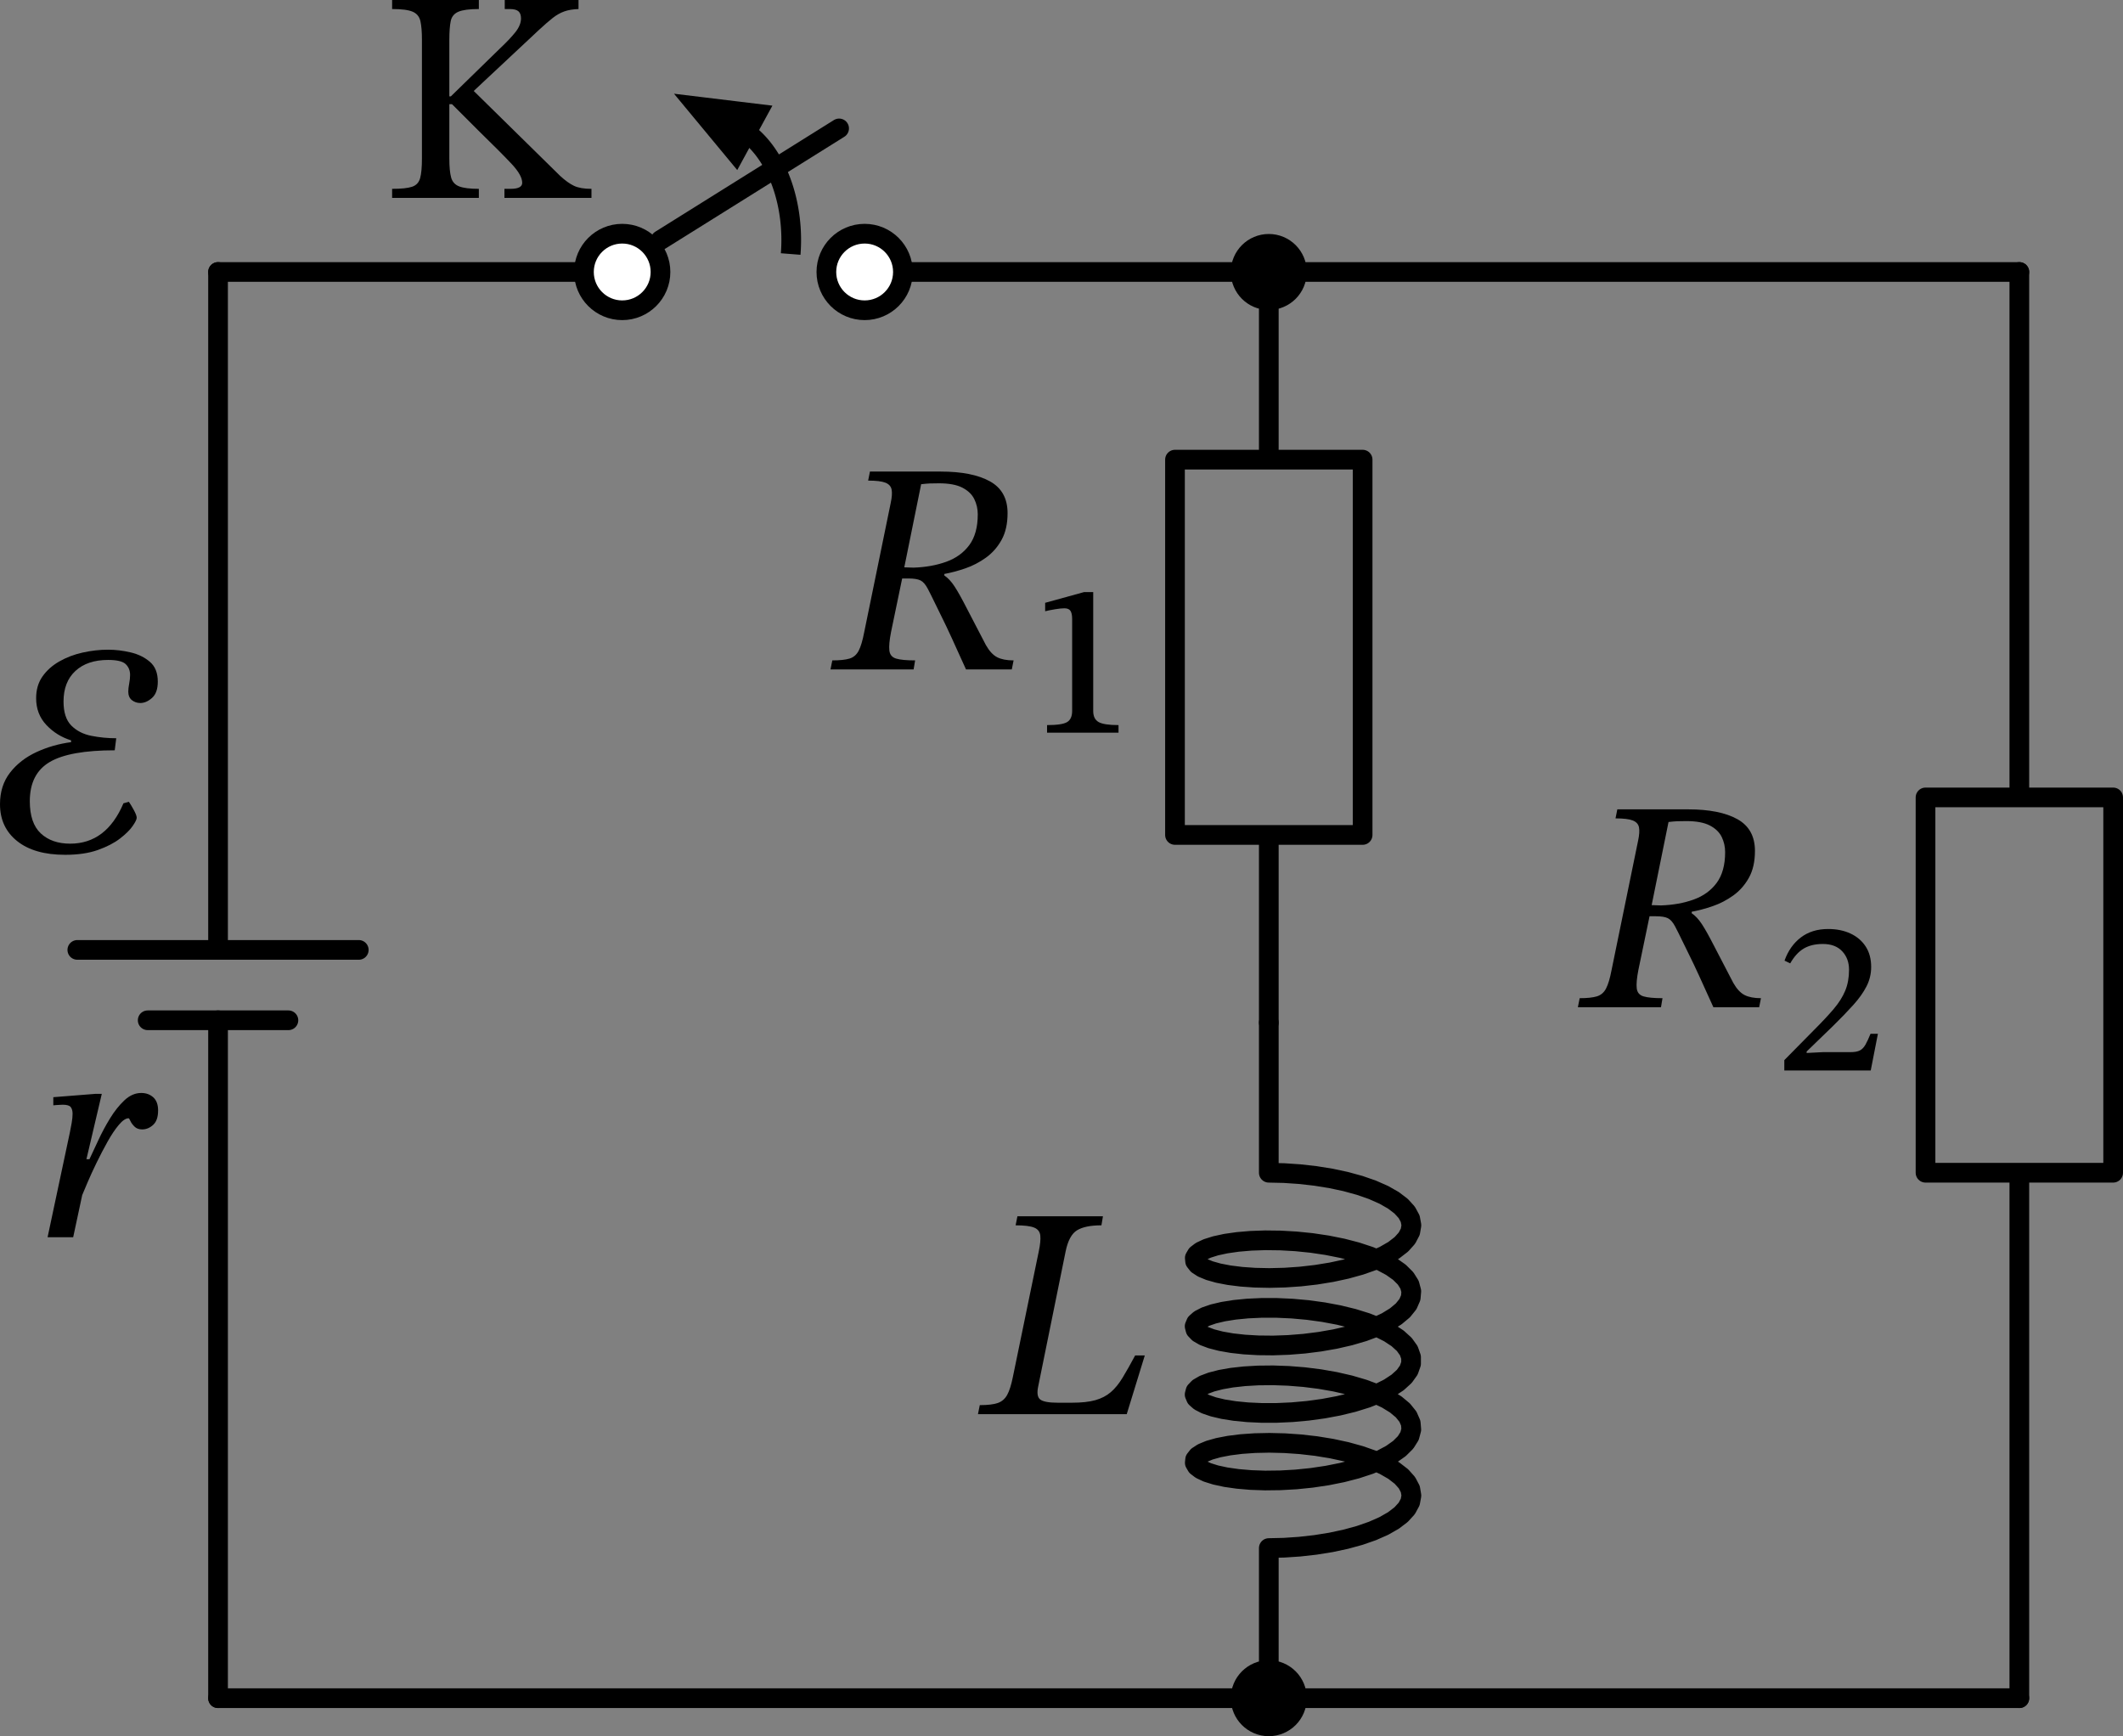 <?xml version="1.0" encoding="UTF-8" standalone="no"?>
<svg
   xml:lang="en"
   height="149.879pt"
   width="183.296pt"
   viewBox="-30.003 -171.841 183.296 149.879"
   version="1.1"
   id="svg30"
   sodipodi:docname="911t.svg"
   inkscape:version="1.3 (0e150ed, 2023-07-21)"
   xmlns:inkscape="http://www.inkscape.org/namespaces/inkscape"
   xmlns:sodipodi="http://sodipodi.sourceforge.net/DTD/sodipodi-0.dtd"
   xmlns="http://www.w3.org/2000/svg"
   xmlns:svg="http://www.w3.org/2000/svg">
  <rect x="-30.003" y="-171.841" width="183.296" height="149.879" fill="#808080" stroke="none"/>
  <defs
     id="defs30" />
  <sodipodi:namedview
     id="namedview30"
     pagecolor="#ffffff"
     bordercolor="#000000"
     borderopacity="0.25"
     inkscape:showpageshadow="2"
     inkscape:pageopacity="0.0"
     inkscape:pagecheckerboard="0"
     inkscape:deskcolor="#d1d1d1"
     inkscape:document-units="pt"
     inkscape:zoom="0.98601308"
     inkscape:cx="117.13841"
     inkscape:cy="86.205753"
     inkscape:window-width="1440"
     inkscape:window-height="819"
     inkscape:window-x="0"
     inkscape:window-y="25"
     inkscape:window-maximized="0"
     inkscape:current-layer="svg30" />
  <path
     d="m 34.733,-160.182 a 6.885,10.328 0 0 1 3.53,10.27"
     style="fill:none;stroke:#000000;stroke-width:1.7"
     id="path1" />
  <path
     d="m 29.375,-163.103 6.518,0.79 -2.329,4.266 z"
     style="fill:#000000;stroke:#000000;stroke-linecap:butt;stroke-linejoin:miter"
     id="path2" />
  <path
     d="m -11.177,-25.242 v -58.523 m 0,-6.075 v -58.522"
     style="fill:none;stroke:#000000;stroke-width:1.7;stroke-linecap:round;stroke-linejoin:round"
     id="path3" />
  <path
     d="m 0.973,-89.839 h -24.3"
     style="fill:none;stroke:#000000;stroke-width:1.7;stroke-linecap:round;stroke-linejoin:round"
     id="path4" />
  <path
     d="m -5.102,-83.764 h -12.15"
     style="fill:none;stroke:#000000;stroke-width:1.7;stroke-linecap:round;stroke-linejoin:round"
     id="path5" />
  <path
     d="m -11.177,-148.362 h 31.59 m 6.61,-2.754 15.422,-9.639 m 5.508,12.393 h 31.59"
     style="fill:none;stroke:#000000;stroke-width:1.7;stroke-linecap:round;stroke-linejoin:round"
     id="path6" />
  <path
     d="m 79.543,-148.362 v 16.2 h 8.1 v 32.4 h -16.2 v -32.4 h 8.1 m 0,32.4 v 16.2"
     style="fill:none;stroke:#000000;stroke-width:1.7;stroke-linecap:round;stroke-linejoin:round"
     id="path7" />
  <path
     d="m 79.543,-83.562 v 12.96 l 1.317,0.03 1.351,0.091 1.357,0.153 1.335,0.214 1.284,0.274 1.206,0.331 1.103,0.384 0.977,0.431 0.83,0.473 0.665,0.507 0.487,0.533 0.298,0.551 0.103,0.56 -0.095,0.56 -0.29,0.551 -0.479,0.534 -0.658,0.508 -0.823,0.474 -0.971,0.433 -1.098,0.386 -1.202,0.333 -1.281,0.277 -1.333,0.217 -1.357,0.155 -1.352,0.093 -1.319,0.032 -1.257,-0.026 -1.17,-0.082 -1.058,-0.133 -0.923,-0.178 -0.769,-0.217 -0.599,-0.248 -0.416,-0.271 -0.224,-0.286 -0.028,-0.292 0.169,-0.288 0.363,-0.276 0.548,-0.255 0.722,-0.226 0.881,-0.19 1.022,-0.146 1.141,-0.097 1.235,-0.043 1.304,0.016 1.345,0.076 1.358,0.138 1.343,0.2 1.299,0.26 1.227,0.318 1.13,0.372 1.009,0.42 0.866,0.463 0.706,0.499 0.53,0.527 0.344,0.547 0.15,0.559 -0.047,0.561 -0.243,0.554 -0.434,0.539 -0.616,0.515 -0.785,0.483 -0.937,0.444 -1.07,0.398 -1.18,0.346 -1.265,0.29 -1.323,0.231 -1.354,0.17 -1.356,0.108 -1.329,0.047 -1.275,-0.013 -1.193,-0.069 -1.087,-0.121 -0.957,-0.168 -0.807,-0.208 -0.641,-0.241 -0.461,-0.266 -0.271,-0.283 -0.075,-0.291 0.122,-0.29 0.317,-0.28 0.505,-0.261 0.682,-0.234 0.845,-0.199 0.99,-0.157 1.114,-0.109 1.215,-0.056 1.29,0.001 1.338,0.061 1.358,0.123 1.349,0.185 1.312,0.246 1.247,0.304 1.155,0.359 1.04,0.409 0.902,0.454 0.746,0.491 0.574,0.521 0.389,0.543 0.197,0.557 v 0.561 l -0.197,0.557 -0.389,0.543 -0.574,0.521 -0.746,0.491 -0.902,0.454 -1.04,0.409 -1.155,0.359 -1.247,0.304 -1.312,0.246 -1.349,0.185 -1.358,0.123 -1.338,0.061 -1.29,0.001 -1.215,-0.056 -1.114,-0.109 -0.99,-0.157 -0.845,-0.199 -0.682,-0.234 -0.505,-0.261 -0.317,-0.28 -0.122,-0.29 0.075,-0.291 0.271,-0.283 0.461,-0.266 0.641,-0.241 0.807,-0.208 0.957,-0.168 1.087,-0.121 1.193,-0.069 1.275,-0.013 1.329,0.047 1.356,0.108 1.354,0.17 1.323,0.231 1.265,0.29 1.18,0.346 1.07,0.398 0.937,0.444 0.785,0.483 0.616,0.515 0.434,0.539 0.243,0.554 0.047,0.561 -0.15,0.559 -0.344,0.547 -0.53,0.527 -0.706,0.499 -0.866,0.463 -1.009,0.42 -1.13,0.372 -1.227,0.318 -1.299,0.26 -1.343,0.2 -1.358,0.138 -1.345,0.076 -1.304,0.016 -1.235,-0.043 -1.141,-0.097 -1.022,-0.146 -0.881,-0.19 -0.722,-0.226 -0.548,-0.255 -0.363,-0.276 -0.169,-0.288 0.028,-0.292 0.224,-0.286 0.416,-0.271 0.599,-0.248 0.769,-0.217 0.923,-0.178 1.058,-0.133 1.17,-0.082 1.257,-0.026 1.319,0.032 1.352,0.093 1.357,0.155 1.333,0.217 1.281,0.277 1.202,0.333 1.098,0.386 0.971,0.433 0.823,0.474 0.658,0.508 0.479,0.534 0.29,0.551 0.095,0.56 -0.103,0.56 -0.298,0.551 -0.487,0.533 -0.665,0.507 -0.83,0.473 -0.977,0.431 -1.103,0.384 -1.206,0.331 -1.284,0.274 -1.335,0.214 -1.357,0.153 -1.351,0.091 -1.317,0.03 v 12.96"
     style="fill:none;stroke:#000000;stroke-width:1.7;stroke-linecap:round;stroke-linejoin:round"
     id="path8" />
  <path
     d="m 79.543,-148.362 h 32.4 32.4"
     style="fill:none;stroke:#000000;stroke-width:1.7;stroke-linecap:round;stroke-linejoin:round"
     id="path9" />
  <path
     d="m 144.343,-148.362 v 45.36 h 8.1 v 32.4 h -16.2 v -32.4 h 8.1 m 0,32.4 v 45.36"
     style="fill:none;stroke:#000000;stroke-width:1.7;stroke-linecap:round;stroke-linejoin:round"
     id="path10" />
  <path
     d="m 144.343,-25.242 h -77.76 -77.76"
     style="fill:none;stroke:#000000;stroke-width:1.7;stroke-linecap:round;stroke-linejoin:round"
     id="path11" />
  <g
     id="g14"
     transform="translate(-11.177,-25.242)">
    <g
       id="g13">
      <g
         id="g12">
        <path
           d="m -13.21,-72.807 v 0 q -2.652,0 -4.134,-1.183 -1.482,-1.183 -1.482,-3.185 0,-1.612 0.871,-2.73 0.871,-1.118 2.275,-1.768 1.404,-0.65 2.99,-0.858 v -0.156 q -1.248,-0.39 -2.132,-1.326 -0.884,-0.936 -0.884,-2.314 0,-1.092 0.546,-1.872 0.546,-0.78 1.456,-1.3 0.91,-0.52 2.015,-0.767 1.105,-0.247 2.197,-0.247 0.962,0 1.95,0.234 0.988,0.234 1.664,0.819 0.676,0.585 0.676,1.703 0,0.962 -0.494,1.404 -0.494,0.442 -1.014,0.442 -0.416,0 -0.728,-0.247 -0.312,-0.247 -0.312,-0.741 0,-0.286 0.078,-0.689 0.078,-0.403 0.078,-0.741 0,-0.572 -0.377,-0.936 -0.377,-0.364 -1.521,-0.364 -1.794,0 -2.821,0.949 -1.027,0.949 -1.027,2.639 0,1.404 0.676,2.08 0.676,0.676 1.729,0.884 1.053,0.208 2.145,0.208 l -0.13,1.04 q -3.9,0 -5.616,1.014 -1.716,1.014 -1.716,3.38 0,1.898 0.949,2.782 0.949,0.884 2.535,0.884 3.12,0 4.602,-3.484 l 0.468,-0.13 q 0.182,0.26 0.429,0.715 0.247,0.455 0.247,0.663 0,0.208 -0.351,0.715 -0.351,0.507 -1.092,1.079 -0.741,0.572 -1.911,0.988 -1.17,0.416 -2.834,0.416 z"
           fill="#000000"
           id="path12" />
      </g>
    </g>
  </g>
  <g
     id="g17"
     transform="translate(-11.177,-25.242)">
    <g
       id="g16">
      <g
         id="g15">
        <path
           d="m -11.364,-46.527 v 0 h 0.26 q 0.312,-0.65 0.754,-1.612 0.442,-0.962 1.014,-1.898 0.572,-0.936 1.248,-1.573 0.676,-0.637 1.456,-0.637 0.624,0 1.04,0.377 0.416,0.377 0.416,1.131 0,0.858 -0.429,1.248 -0.429,0.39 -0.949,0.39 -0.416,0 -0.663,-0.247 -0.247,-0.247 -0.351,-0.481 -0.104,-0.234 -0.156,-0.234 -0.364,0 -0.845,0.572 -0.481,0.572 -0.975,1.456 -0.494,0.884 -0.949,1.82 -0.455,0.936 -0.78,1.703 -0.325,0.767 -0.455,1.079 l -0.78,3.64 h -2.21 l 1.924,-9.048 q 0.078,-0.364 0.156,-0.819 0.078,-0.455 0.078,-0.793 0,-0.364 -0.156,-0.572 -0.156,-0.208 -0.702,-0.208 -0.208,0 -0.507,0.026 -0.299,0.026 -0.299,0.026 v -0.702 l 3.614,-0.286 h 0.572 z"
           fill="#000000"
           id="path14" />
      </g>
    </g>
  </g>
  <circle
     cx="23.718"
     cy="-148.362"
     r="3.305"
     style="fill:#ffffff;stroke:#000000;stroke-width:1.7"
     id="circle17" />
  <circle
     cx="44.649"
     cy="-148.362"
     r="3.305"
     style="fill:#ffffff;stroke:#000000;stroke-width:1.7"
     id="circle18" />
  <g
     id="g20"
     transform="translate(-33.708,-12.592)">
    <g
       id="g19">
      <g
         id="g18">
        <path
           d="m 40.134,-145.573 v 0 -10.244 q 0,-1.014 -0.13,-1.599 -0.13,-0.585 -0.663,-0.819 -0.533,-0.234 -1.781,-0.234 v -0.78 h 7.488 v 0.78 q -1.222,0 -1.768,0.234 -0.546,0.234 -0.663,0.819 -0.117,0.585 -0.117,1.599 v 4.888 h 0.13 l 4.212,-4.108 q 0.91,-0.858 1.378,-1.456 0.468,-0.598 0.468,-1.17 0,-0.416 -0.221,-0.611 -0.221,-0.195 -0.767,-0.195 h -0.416 v -0.78 h 6.37 v 0.78 q -0.728,0.026 -1.235,0.208 -0.507,0.182 -0.988,0.559 -0.481,0.377 -1.183,1.027 l -5.642,5.278 7.462,7.332 q 0.65,0.598 1.196,0.858 0.546,0.26 1.508,0.26 v 0.78 h -7.514 v -0.78 h 0.52 q 1.014,0 1.014,-0.52 0,-0.65 -0.897,-1.612 -0.897,-0.962 -2.873,-2.886 l -2.288,-2.288 H 42.5 v 4.68 q 0,1.092 0.156,1.651 0.156,0.559 0.702,0.767 0.546,0.208 1.69,0.208 v 0.78 H 37.56 v -0.78 q 1.196,0 1.729,-0.182 0.533,-0.182 0.689,-0.741 0.156,-0.559 0.156,-1.703 z"
           fill="#000000"
           id="path18" />
      </g>
    </g>
  </g>
  <g
     id="g23"
     transform="translate(-11.177,-25.242)">
    <g
       id="g22">
      <g
         id="g21">
        <path
           d="m 68.166,-102.303 v 0 q 0,1.378 -0.52,2.314 -0.52,0.936 -1.352,1.534 -0.832,0.598 -1.781,0.923 -0.949,0.325 -1.807,0.481 v 0.13 q 0.468,0.312 0.884,0.949 0.416,0.637 1.027,1.833 0.611,1.196 1.677,3.224 0.442,0.78 0.975,1.053 0.533,0.273 1.417,0.273 l -0.156,0.78 h -3.952 q -0.728,-1.612 -1.222,-2.691 -0.494,-1.079 -0.858,-1.807 -0.364,-0.728 -0.637,-1.3 -0.273,-0.572 -0.585,-1.17 -0.286,-0.546 -0.624,-0.715 -0.338,-0.169 -1.04,-0.169 h -0.546 l -0.962,4.628 q -0.208,1.066 -0.143,1.599 0.065,0.533 0.585,0.689 0.52,0.156 1.638,0.156 l -0.13,0.78 h -7.176 l 0.156,-0.78 q 0.962,0 1.482,-0.156 0.52,-0.156 0.793,-0.676 0.273,-0.52 0.481,-1.612 l 2.288,-11.154 q 0.156,-0.728 0.078,-1.144 -0.078,-0.416 -0.533,-0.598 -0.455,-0.182 -1.495,-0.182 l 0.156,-0.78 h 6.11 q 2.73,0 4.251,0.845 1.521,0.845 1.521,2.743 z m -7.462,-2.496 v 0 l -1.456,7.176 0.806,0.026 q 1.56,-0.052 2.821,-0.507 1.261,-0.455 1.989,-1.443 0.728,-0.988 0.728,-2.652 0,-0.702 -0.299,-1.313 -0.299,-0.611 -1.027,-0.988 -0.728,-0.377 -2.028,-0.377 -0.494,0 -0.793,0.013 -0.299,0.013 -0.741,0.065 z"
           fill="#000000"
           id="path20" />
        <path
           d="m 77.745,-83.349 v 0 h -6.17 v -0.655 q 1.31,0 1.738,-0.264 0.428,-0.264 0.428,-0.956 v -7.935 q 0,-0.491 -0.146,-0.71 -0.146,-0.218 -0.528,-0.218 -0.291,0 -0.792,0.082 -0.5,0.082 -0.864,0.173 v -0.728 l 3.367,-0.928 h 0.783 v 10.264 q 0,0.692 0.464,0.956 0.464,0.264 1.72,0.264 z"
           fill="#000000"
           id="path21" />
      </g>
    </g>
  </g>
  <g
     id="g26"
     transform="translate(-11.177,-25.242)">
    <g
       id="g25">
      <g
         id="g24">
        <path
           d="m 80.014,-29.589 v 0 l -1.56,5.07 H 65.61 l 0.156,-0.78 q 1.014,0 1.547,-0.182 0.533,-0.182 0.819,-0.702 0.286,-0.52 0.494,-1.56 l 2.236,-10.842 q 0.182,-0.858 0.13,-1.352 -0.052,-0.494 -0.533,-0.689 -0.481,-0.195 -1.599,-0.195 l 0.156,-0.78 H 76.4 l -0.13,0.78 q -1.404,0 -2.106,0.429 -0.702,0.429 -0.988,1.833 l -2.366,11.648 q -0.182,0.858 0.182,1.131 0.364,0.273 1.508,0.273 h 1.222 q 1.248,0 2.028,-0.221 0.78,-0.221 1.326,-0.689 0.546,-0.468 1.027,-1.261 0.481,-0.793 1.079,-1.911 z"
           fill="#000000"
           id="path23" />
      </g>
    </g>
  </g>
  <g
     id="g29"
     transform="translate(-11.177,-25.242)">
    <g
       id="g28">
      <g
         id="g27">
        <path
           d="m 132.693,-73.143 v 0 q 0,1.378 -0.52,2.314 -0.52,0.936 -1.352,1.534 -0.832,0.598 -1.781,0.923 -0.949,0.325 -1.807,0.481 v 0.13 q 0.468,0.312 0.884,0.949 0.416,0.637 1.027,1.833 0.611,1.196 1.677,3.224 0.442,0.78 0.975,1.053 0.533,0.273 1.417,0.273 l -0.156,0.78 h -3.952 q -0.728,-1.612 -1.222,-2.691 -0.494,-1.079 -0.858,-1.807 -0.364,-0.728 -0.637,-1.3 -0.273,-0.572 -0.585,-1.17 -0.286,-0.546 -0.624,-0.715 -0.338,-0.169 -1.04,-0.169 h -0.546 l -0.962,4.628 q -0.208,1.066 -0.143,1.599 0.065,0.533 0.585,0.689 0.52,0.156 1.638,0.156 l -0.13,0.78 h -7.176 l 0.156,-0.78 q 0.962,0 1.482,-0.156 0.52,-0.156 0.793,-0.676 0.273,-0.52 0.481,-1.612 l 2.288,-11.154 q 0.156,-0.728 0.078,-1.144 -0.078,-0.416 -0.533,-0.598 -0.455,-0.182 -1.495,-0.182 l 0.156,-0.78 h 6.11 q 2.73,0 4.251,0.845 1.521,0.845 1.521,2.743 z m -7.462,-2.496 v 0 l -1.456,7.176 0.806,0.026 q 1.56,-0.052 2.821,-0.507 1.261,-0.455 1.989,-1.443 0.728,-0.988 0.728,-2.652 0,-0.702 -0.299,-1.313 -0.299,-0.611 -1.027,-0.988 -0.728,-0.377 -2.028,-0.377 -0.494,0 -0.793,0.013 -0.299,0.013 -0.741,0.065 z"
           fill="#000000"
           id="path26" />
        <path
           d="m 143.309,-57.356 v 0 l -0.619,3.167 h -7.462 v -0.892 l 2.585,-2.621 q 1.019,-1.019 1.683,-1.801 0.664,-0.783 0.992,-1.575 0.328,-0.791 0.328,-1.811 0,-0.964 -0.592,-1.592 -0.591,-0.628 -1.665,-0.628 -0.983,0 -1.647,0.391 -0.665,0.392 -1.174,1.283 l -0.492,-0.236 q 0.455,-1.274 1.411,-2.002 0.955,-0.728 2.357,-0.728 1.092,0 1.929,0.391 0.837,0.391 1.31,1.119 0.474,0.728 0.474,1.766 0,0.892 -0.401,1.674 -0.4,0.783 -1.137,1.602 -0.737,0.819 -1.757,1.82 l -2.275,2.202 v 0.127 l 1.42,-0.072 h 2.366 q 0.528,0 0.81,-0.146 0.282,-0.146 0.482,-0.5 0.2,-0.355 0.437,-0.938 z"
           fill="#000000"
           id="path27" />
      </g>
    </g>
  </g>
  <circle
     cx="79.543"
     cy="-148.362"
     r="2.43"
     style="fill:#000000;stroke:#000000;stroke-width:1.7"
     id="circle29" />
  <circle
     cx="79.543"
     cy="-25.242"
     r="2.43"
     style="fill:#000000;stroke:#000000;stroke-width:1.7"
     id="circle30" />
</svg>
